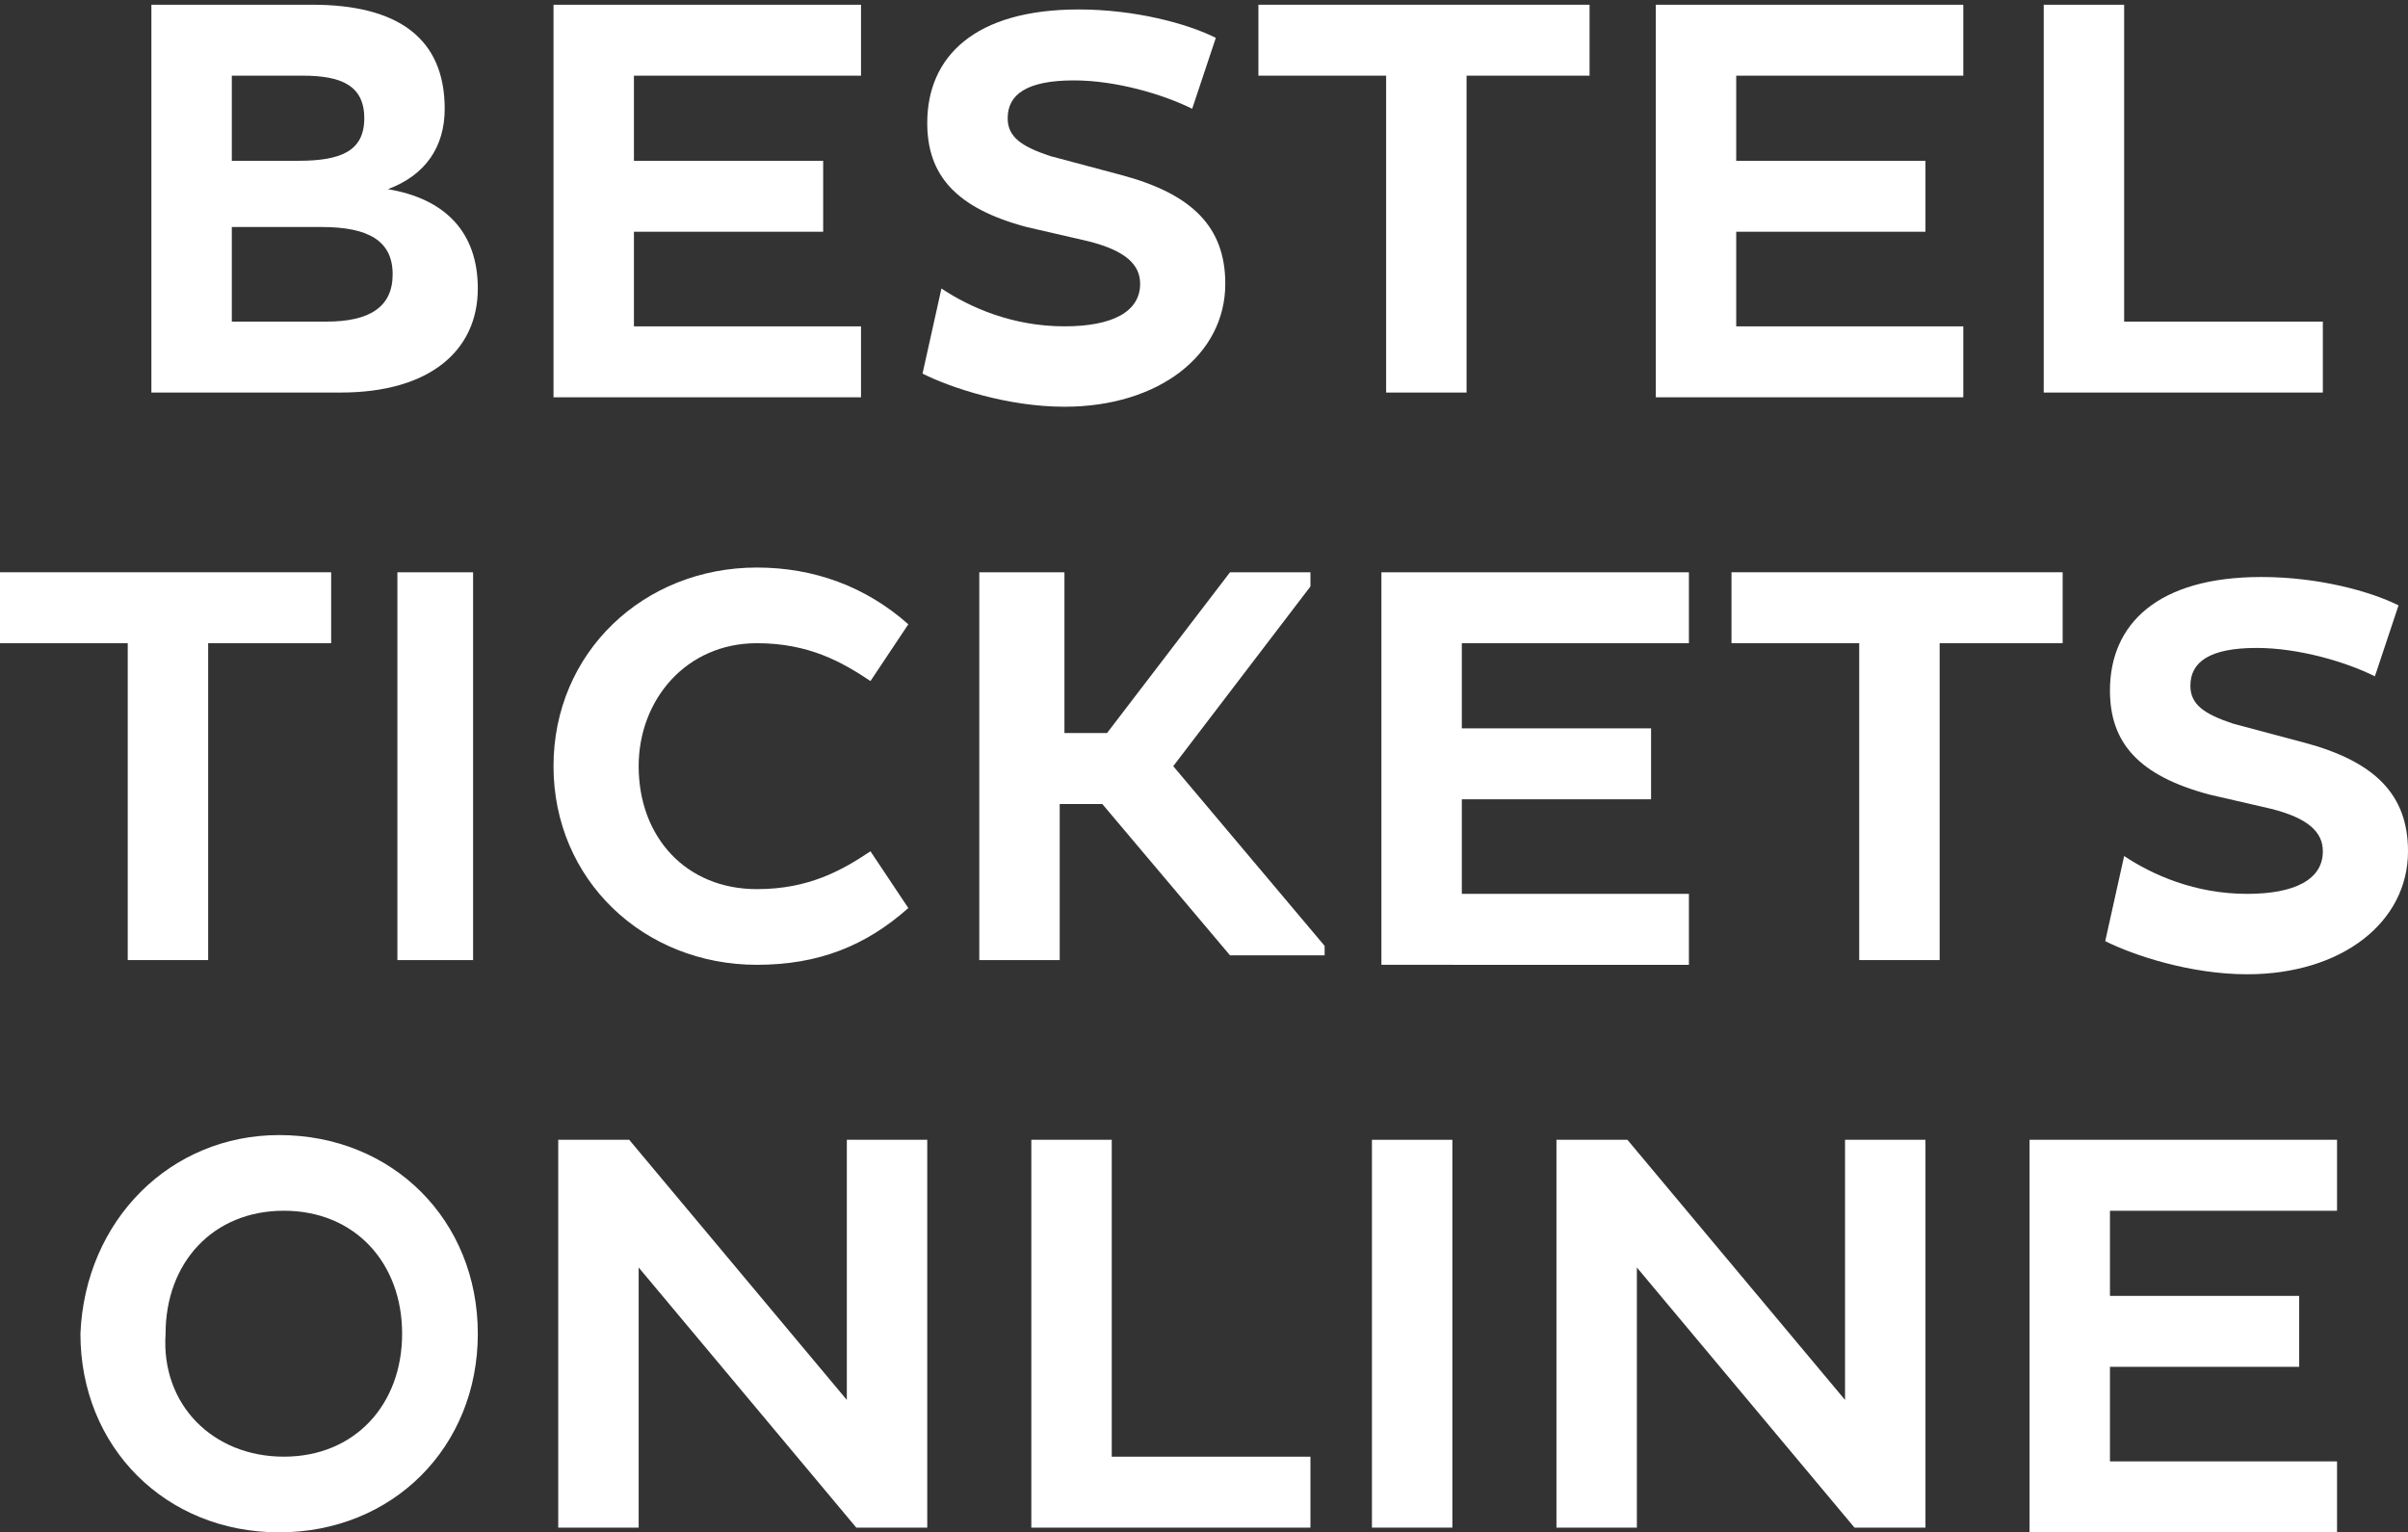 <?xml version="1.0" encoding="utf-8"?>
<!-- Generator: Adobe Illustrator 24.3.0, SVG Export Plug-In . SVG Version: 6.00 Build 0)  -->
<svg version="1.1" id="Laag_1" xmlns="http://www.w3.org/2000/svg" xmlns:xlink="http://www.w3.org/1999/xlink" x="0px" y="0px"
	 width="50.9px" height="32.4px" viewBox="0 0 50.9 32.4" style="enable-background:new 0 0 50.9 32.4;" xml:space="preserve">
<rect x="0" y="0" width="50.9" height="32.4" fill="#333333" stroke="none"/>
<style type="text/css">
	.st0{fill:#FFFFFF;}
</style>
<g>
	<path class="st0" d="M3.2,0.1h3.4c1.8,0,2.8,0.7,2.8,2.2C9.4,3.1,9,3.7,8.2,4c1.2,0.2,1.9,0.9,1.9,2.1c0,1.3-1,2.2-2.9,2.2h-4V0.1z
		 M6.3,3.4c0.9,0,1.4-0.2,1.4-0.9c0-0.7-0.5-0.9-1.3-0.9H4.9v1.8H6.3z M6.9,6.8c0.9,0,1.4-0.3,1.4-1c0-0.7-0.5-1-1.5-1H4.9v2H6.9z"
		/>
	<path class="st0" d="M11.7,8.3V0.1h6.5v1.5h-4.8v1.8h4v1.5h-4v2h4.8v1.5H11.7z"/>
	<path class="st0" d="M19.9,6.1c0.6,0.4,1.5,0.8,2.6,0.8c1,0,1.6-0.3,1.6-0.9c0-0.4-0.3-0.7-1.1-0.9l-1.3-0.3
		c-1.5-0.4-2.1-1.1-2.1-2.2c0-1.4,1-2.4,3.2-2.4c1.2,0,2.3,0.3,2.9,0.6l-0.5,1.5c-0.6-0.3-1.6-0.6-2.5-0.6c-1,0-1.4,0.3-1.4,0.8
		c0,0.4,0.3,0.6,0.9,0.8l1.5,0.4c1.5,0.4,2.2,1.1,2.2,2.3c0,1.5-1.4,2.6-3.4,2.6c-1.2,0-2.4-0.4-3-0.7L19.9,6.1z"/>
	<path class="st0" d="M31,1.6v6.7h-1.7V1.6h-2.7V0.1h7v1.5H31z"/>
	<path class="st0" d="M35,8.3V0.1h6.5v1.5h-4.8v1.8h4v1.5h-4v2h4.8v1.5H35z"/>
	<path class="st0" d="M43.2,8.3V0.1h1.7v6.7h4.2v1.5H43.2z"/>
	<path class="st0" d="M4.4,13.6v6.7H2.7v-6.7H0v-1.5h7v1.5H4.4z"/>
	<path class="st0" d="M8.4,12.1H10v8.2H8.4V12.1z"/>
	<path class="st0" d="M16,18.8c1.1,0,1.8-0.4,2.4-0.8l0.8,1.2c-0.9,0.8-1.9,1.2-3.2,1.2c-2.4,0-4.3-1.8-4.3-4.2S13.6,12,16,12
		c1.2,0,2.3,0.4,3.2,1.2l-0.8,1.2c-0.6-0.4-1.3-0.8-2.4-0.8c-1.5,0-2.5,1.2-2.5,2.6C13.5,17.7,14.5,18.8,16,18.8z"/>
	<path class="st0" d="M20.8,12.1h1.7v3.4h0.9l2.6-3.4h1.7v0.3l-2.9,3.8L28,20v0.2h-2L23.3,17h-0.9v3.3h-1.7V12.1z"/>
	<path class="st0" d="M29.2,20.3v-8.2h6.5v1.5h-4.8v1.8h4v1.5h-4v2h4.8v1.5H29.2z"/>
	<path class="st0" d="M41,13.6v6.7h-1.7v-6.7h-2.7v-1.5h7v1.5H41z"/>
	<path class="st0" d="M44.9,18.1c0.6,0.4,1.5,0.8,2.6,0.8c1,0,1.6-0.3,1.6-0.9c0-0.4-0.3-0.7-1.1-0.9l-1.3-0.3
		c-1.5-0.4-2.1-1.1-2.1-2.2c0-1.4,1-2.4,3.2-2.4c1.2,0,2.3,0.3,2.9,0.6l-0.5,1.5c-0.6-0.3-1.6-0.6-2.5-0.6c-1,0-1.4,0.3-1.4,0.8
		c0,0.4,0.3,0.6,0.9,0.8l1.5,0.4c1.5,0.4,2.2,1.1,2.2,2.3c0,1.5-1.4,2.6-3.4,2.6c-1.2,0-2.4-0.4-3-0.7L44.9,18.1z"/>
	<path class="st0" d="M5.9,24c2.4,0,4.2,1.8,4.2,4.2c0,2.4-1.8,4.2-4.2,4.2c-2.4,0-4.2-1.8-4.2-4.2C1.8,25.8,3.6,24,5.9,24z M6,30.8
		c1.5,0,2.5-1.1,2.5-2.6c0-1.5-1-2.6-2.5-2.6c-1.5,0-2.5,1.1-2.5,2.6C3.4,29.7,4.5,30.8,6,30.8z"/>
	<path class="st0" d="M13.5,26.8v5.5h-1.7v-8.2h1.5l4.6,5.5v-5.5h1.7v8.2h-1.5L13.5,26.8z"/>
	<path class="st0" d="M21.8,32.3v-8.2h1.7v6.7h4.2v1.5H21.8z"/>
	<path class="st0" d="M29,24.1h1.7v8.2H29V24.1z"/>
	<path class="st0" d="M34.6,26.8v5.5h-1.7v-8.2h1.5l4.6,5.5v-5.5h1.7v8.2h-1.5L34.6,26.8z"/>
	<path class="st0" d="M42.9,32.3v-8.2h6.5v1.5h-4.8v1.8h4v1.5h-4v2h4.8v1.5H42.9z"/>
</g>
</svg>
